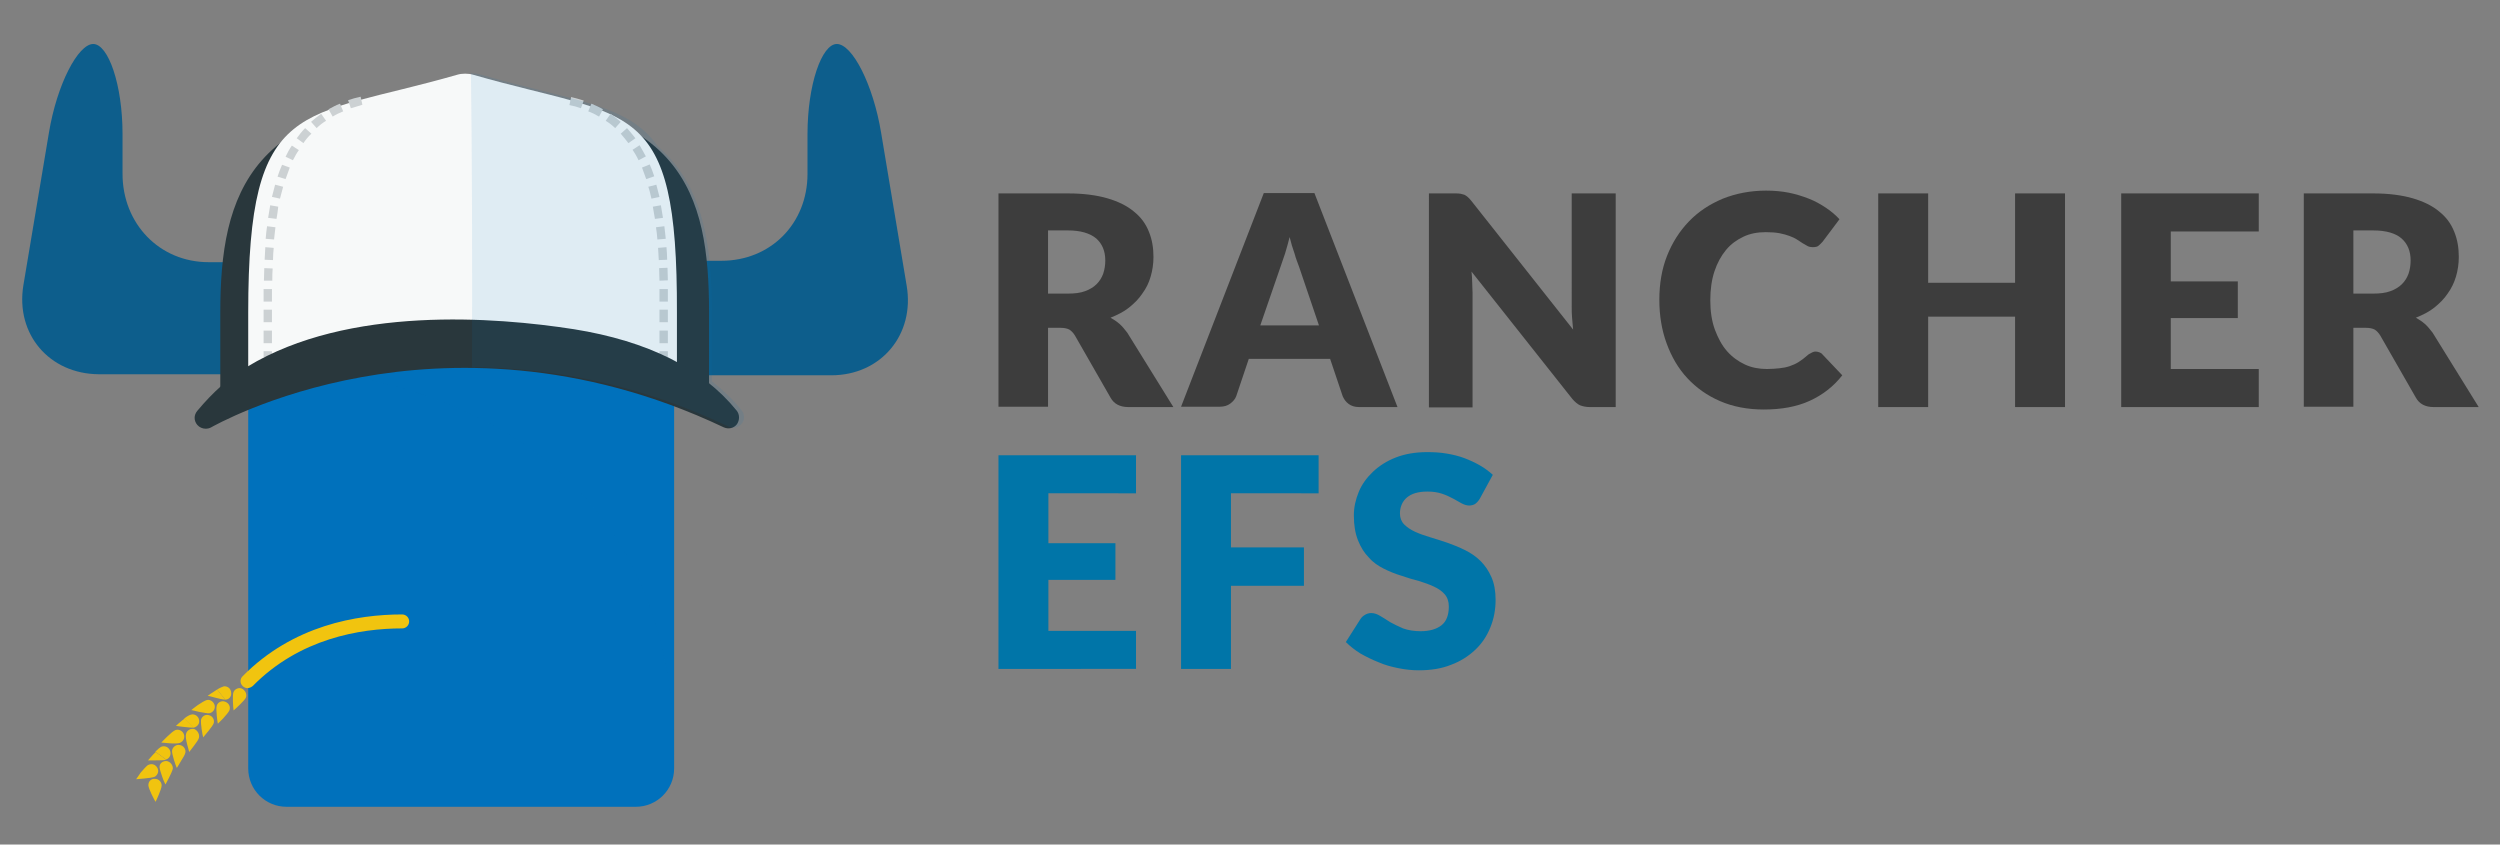 <?xml version="1.0" encoding="utf-8"?>
<!-- Generator: Adobe Illustrator 19.2.1, SVG Export Plug-In . SVG Version: 6.00 Build 0)  -->
<svg version="1.1" id="Layer_1" xmlns="http://www.w3.org/2000/svg" xmlns:xlink="http://www.w3.org/1999/xlink" x="0px" y="0px"
	 viewBox="0 0 716.1 241.9" style="enable-background:new 0 0 716.1 241.9;" xml:space="preserve">
<rect x="0" y="0" width="716.1" height="241.9" fill="#808080" stroke="none"/>
<style type="text/css">
	.st0{fill:#3D3D3D;}
	.st1{fill:#0075A8;}
	.st2{fill:#0D5E8C;}
	.st3{fill:#0071BC;}
	.st4{fill:#29373C;}
	.st5{fill:#F7F9F9;}
	.st6{fill:#CCD1D3;}
	.st7{opacity:0.1;fill:#0071BC;enable-background:new    ;}
	.st8{fill:#F1C40F;}
</style>
<g>
	<path class="st0" d="M336.1,116.6h-12.9c-2.4,0-4.1-0.9-5.1-2.7l-10.2-17.8c-0.5-0.8-1-1.3-1.6-1.7c-0.6-0.3-1.4-0.5-2.5-0.5h-3.6
		v22.6H286V55.4h19.9c4.4,0,8.2,0.5,11.3,1.4c3.1,0.9,5.7,2.2,7.6,3.8c2,1.6,3.4,3.5,4.3,5.8c0.9,2.2,1.3,4.6,1.3,7.2
		c0,2-0.3,3.9-0.8,5.6c-0.5,1.8-1.3,3.4-2.4,4.9c-1,1.5-2.3,2.8-3.8,4c-1.5,1.2-3.3,2.1-5.3,2.9c0.9,0.5,1.8,1.1,2.6,1.8
		c0.8,0.7,1.5,1.6,2.2,2.5L336.1,116.6z M305.9,84.1c1.9,0,3.6-0.2,4.9-0.7c1.4-0.5,2.5-1.2,3.3-2c0.9-0.9,1.5-1.9,1.9-3
		c0.4-1.2,0.6-2.4,0.6-3.8c0-2.7-0.9-4.8-2.6-6.3c-1.8-1.5-4.5-2.3-8.1-2.3h-5.7v18.1H305.9z"/>
	<path class="st0" d="M400.3,116.6h-11c-1.2,0-2.2-0.3-3-0.9c-0.8-0.6-1.3-1.3-1.7-2.2l-3.6-10.7h-23.3l-3.6,10.7
		c-0.3,0.8-0.9,1.5-1.7,2.1s-1.8,0.9-3,0.9h-11.1l23.7-61.2h14.5L400.3,116.6z M377.8,93.2l-5.7-16.8c-0.4-1.1-0.9-2.3-1.3-3.8
		c-0.5-1.4-1-3-1.4-4.7c-0.4,1.7-0.9,3.3-1.3,4.7c-0.5,1.5-0.9,2.7-1.3,3.8L361,93.2H377.8z"/>
	<path class="st0" d="M462.8,55.4v61.2h-7.4c-1.1,0-2-0.2-2.8-0.5c-0.7-0.3-1.5-1-2.2-1.8l-28.9-36.5c0.1,1.1,0.2,2.1,0.2,3.2
		s0.1,2,0.1,2.9v32.8h-12.5V55.4h7.5c0.6,0,1.1,0,1.6,0.1c0.4,0.1,0.8,0.2,1.1,0.3c0.3,0.2,0.7,0.4,1,0.7c0.3,0.3,0.7,0.7,1,1.1
		l29.1,36.8c-0.1-1.2-0.2-2.3-0.3-3.4c-0.1-1.1-0.1-2.1-0.1-3.1V55.4H462.8z"/>
	<path class="st0" d="M520.1,100.7c0.3,0,0.7,0.1,1,0.2c0.3,0.1,0.7,0.3,1,0.7l5.6,5.9c-2.5,3.2-5.6,5.6-9.3,7.3s-8.1,2.5-13.2,2.5
		c-4.6,0-8.8-0.8-12.5-2.4c-3.7-1.6-6.8-3.8-9.4-6.6c-2.6-2.8-4.5-6.1-5.9-9.9c-1.4-3.8-2.1-8-2.1-12.5c0-4.6,0.7-8.8,2.2-12.6
		c1.5-3.8,3.6-7.1,6.3-9.9c2.7-2.8,5.9-4.9,9.7-6.5c3.8-1.5,7.9-2.3,12.4-2.3c2.3,0,4.5,0.2,6.5,0.6c2,0.4,3.9,1,5.7,1.7
		c1.8,0.7,3.4,1.6,4.9,2.6c1.5,1,2.8,2.1,3.9,3.3l-4.8,6.4c-0.3,0.4-0.7,0.7-1.1,1.1s-1,0.5-1.8,0.5c-0.5,0-1-0.1-1.4-0.3
		c-0.4-0.2-0.9-0.5-1.4-0.8s-1.1-0.7-1.7-1.1c-0.6-0.4-1.3-0.7-2.1-1c-0.8-0.3-1.8-0.6-2.9-0.8c-1.1-0.2-2.4-0.3-3.9-0.3
		c-2.4,0-4.5,0.4-6.4,1.3c-1.9,0.9-3.6,2.1-5,3.8c-1.4,1.7-2.5,3.7-3.3,6.1c-0.8,2.4-1.2,5.2-1.2,8.3c0,3.1,0.4,5.9,1.3,8.4
		c0.9,2.4,2,4.5,3.5,6.2c1.5,1.7,3.2,2.9,5.1,3.8s4.1,1.3,6.3,1.3c1.3,0,2.5-0.1,3.5-0.2c1.1-0.1,2.1-0.3,3-0.6
		c0.9-0.3,1.8-0.7,2.6-1.2c0.8-0.5,1.6-1.1,2.5-1.9c0.3-0.3,0.7-0.5,1.1-0.7C519.3,100.8,519.7,100.7,520.1,100.7z"/>
	<path class="st0" d="M591.5,55.4v61.2h-14.3V90.7h-24.9v25.9h-14.3V55.4h14.3v25.6h24.9V55.4H591.5z"/>
	<path class="st0" d="M621.8,66.3v14.3h19.2v10.5h-19.2v14.6H647v10.9h-39.4V55.4H647v10.9H621.8z"/>
	<path class="st0" d="M710,116.6h-12.9c-2.4,0-4.1-0.9-5.1-2.7l-10.2-17.8c-0.5-0.8-1-1.3-1.6-1.7c-0.6-0.3-1.4-0.5-2.5-0.5h-3.6
		v22.6h-14.2V55.4h19.9c4.4,0,8.2,0.5,11.3,1.4c3.1,0.9,5.7,2.2,7.6,3.8c2,1.6,3.4,3.5,4.3,5.8c0.9,2.2,1.3,4.6,1.3,7.2
		c0,2-0.3,3.9-0.8,5.6s-1.3,3.4-2.4,4.9c-1,1.5-2.3,2.8-3.8,4c-1.5,1.2-3.3,2.1-5.3,2.9c0.9,0.5,1.8,1.1,2.6,1.8
		c0.8,0.7,1.5,1.6,2.2,2.5L710,116.6z M679.8,84.1c1.9,0,3.6-0.2,4.9-0.7c1.4-0.5,2.5-1.2,3.3-2c0.9-0.9,1.5-1.9,1.9-3
		c0.4-1.2,0.6-2.4,0.6-3.8c0-2.7-0.9-4.8-2.6-6.3s-4.5-2.3-8.1-2.3h-5.7v18.1H679.8z"/>
	<path class="st1" d="M300.3,141.3v14.3h19.2v10.5h-19.2v14.6h25.1v10.9H286v-61.2h39.4v10.9H300.3z"/>
	<path class="st1" d="M352.6,141.3v15.5h20.9v11h-20.9v23.8h-14.3v-61.2h39.4v10.9H352.6z"/>
	<path class="st1" d="M423.9,142.8c-0.4,0.7-0.9,1.2-1.3,1.5s-1.1,0.5-1.8,0.5c-0.6,0-1.3-0.2-2.1-0.6c-0.7-0.4-1.6-0.9-2.5-1.4
		c-0.9-0.5-2-1-3.2-1.4c-1.2-0.4-2.6-0.6-4.1-0.6c-2.7,0-4.6,0.6-5.9,1.7s-2,2.7-2,4.6c0,1.2,0.4,2.3,1.2,3.1
		c0.8,0.8,1.8,1.5,3.1,2.1c1.3,0.6,2.7,1.1,4.4,1.6c1.6,0.5,3.3,1,5,1.6c1.7,0.6,3.4,1.3,5,2.1c1.6,0.8,3.1,1.8,4.4,3.1
		c1.3,1.3,2.3,2.8,3.1,4.6c0.8,1.8,1.2,4,1.2,6.5c0,2.8-0.5,5.5-1.5,7.9c-1,2.5-2.4,4.6-4.3,6.4c-1.9,1.8-4.2,3.3-6.9,4.3
		c-2.7,1.1-5.8,1.6-9.3,1.6c-1.9,0-3.8-0.2-5.8-0.6c-2-0.4-3.9-0.9-5.7-1.7c-1.8-0.7-3.6-1.6-5.2-2.5c-1.6-1-3-2.1-4.2-3.3l4.2-6.6
		c0.3-0.5,0.8-0.9,1.3-1.2s1.1-0.5,1.8-0.5c0.8,0,1.7,0.3,2.5,0.8c0.9,0.5,1.8,1.1,2.9,1.8c1.1,0.6,2.3,1.2,3.7,1.8
		c1.4,0.5,3.1,0.8,5,0.8c2.6,0,4.6-0.6,6-1.7c1.4-1.1,2.1-2.9,2.1-5.4c0-1.4-0.4-2.6-1.2-3.5c-0.8-0.9-1.8-1.6-3.1-2.2
		c-1.3-0.6-2.7-1.1-4.3-1.6c-1.6-0.4-3.3-0.9-5-1.5c-1.7-0.5-3.4-1.2-5-2c-1.6-0.8-3.1-1.8-4.3-3.2c-1.3-1.3-2.3-2.9-3.1-4.9
		s-1.2-4.3-1.2-7.2c0-2.3,0.5-4.5,1.4-6.7c0.9-2.2,2.3-4.1,4.1-5.8c1.8-1.7,4-3.1,6.6-4.1c2.6-1,5.6-1.5,8.9-1.5
		c1.9,0,3.7,0.1,5.5,0.4s3.5,0.7,5.1,1.3c1.6,0.6,3.1,1.3,4.5,2.1c1.4,0.8,2.6,1.7,3.7,2.7L423.9,142.8z"/>
</g>
<g>
	<g>
		<path class="st2" d="M259.7,81.8l-7.3-43.7c-2.3-14-8.3-25.5-12.7-25.5c-4.3,0-8.4,11.6-8.4,25.8v11.4c0,14.2-10.5,24.9-24.7,24.9
			h-11.4c-0.8,0-1.9,1-4.5,1v31.4c2.6,0,3.7,0.4,4.5,0.4h42.9C252.4,107.5,262.1,95.8,259.7,81.8z"/>
	</g>
	<g>
		<path class="st2" d="M6.7,81.7L14,38.1c2.3-14,8.4-25.5,12.7-25.5s8.4,11.6,8.4,25.8v11.4c0,14.2,10.5,25.3,24.7,25.3h11.4
			c0.8,0,1.9,0.5,2.9,0.6v31.4c-1,0-2.1,0.1-2.9,0.1H28.3C14.1,107.1,4.4,95.7,6.7,81.7z"/>
	</g>
	<path class="st3" d="M193.1,220.1c0,6.1-4.9,11-11,11h-100c-6.1,0-11-4.9-11-11v-165c0-6.1,4.9-11,11-11h100c6.1,0,11,4.9,11,11
		V220.1z"/>
	<g>
		<path class="st4" d="M76.2,106.8c26.2-15.9,64.7-12.8,85.3-9.6c19,3,31.6,9.9,41.6,20.7V89.6c0-34.1-7.3-61.7-70-61.7
			c-61.7,0-70,27.6-70,61.7v28.5C66.1,113.6,71.2,109.8,76.2,106.8z"/>
	</g>
	<path class="st5" d="M135.5,21.4c-1.3-0.4-3.2-0.4-4.5,0c-45.2,13-59.9,5.9-59.9,68.1V110c0-0.5,1.5-1.1,2.3-1.6l-1.1,1.6
		c16.6-12.2,41-14.9,60.7-15.4c19.7,0.5,44.2,3.2,60.7,15.4l-1.6-1.6c0.8,0.5,1.8,1,1.8,1.6V89.6C194.1,27.4,180.7,34.4,135.5,21.4z
		"/>
	<path class="st6" d="M191.3,102.3h-2.4v-1.7h2.4V102.3z M191.3,98.3h-2.4v-3.6h2.4V98.3z M191.3,92.3h-2.4v-3.6h2.4V92.3z
		 M188.9,86.4c0-1.2,0-2.4,0-3.6h2.4c0,1.2,0,2.4,0,3.6H188.9z M188.9,80.4c0-1.2-0.1-2.4-0.1-3.6l2.4-0.1c0,1.2,0.1,2.4,0.1,3.6
		L188.9,80.4z M188.7,74.5c-0.1-1.2-0.1-2.4-0.2-3.5l2.4-0.2c0.1,1.2,0.2,2.4,0.2,3.6L188.7,74.5z M188.3,68.6
		c-0.1-1.2-0.2-2.4-0.4-3.5l2.4-0.3c0.1,1.2,0.3,2.4,0.4,3.6L188.3,68.6z M187.6,62.7c-0.2-1.2-0.4-2.3-0.6-3.5l2.3-0.4
		c0.2,1.2,0.4,2.4,0.6,3.6L187.6,62.7z M186.6,56.9c-0.3-1.2-0.5-2.3-0.9-3.4l2.3-0.6c0.3,1.1,0.6,2.3,0.9,3.5L186.6,56.9z
		 M185.1,51.3c-0.4-1.1-0.8-2.2-1.2-3.3l2.2-0.9c0.5,1.1,0.9,2.2,1.3,3.4L185.1,51.3z M182.9,45.9c-0.5-1.1-1.1-2.1-1.7-3l2-1.3
		c0.6,1,1.2,2.1,1.8,3.2L182.9,45.9z M180,41c-0.7-0.9-1.4-1.8-2.2-2.7l1.8-1.6c0.8,0.9,1.6,1.9,2.4,2.9L180,41z M176.2,36.7
		c-0.8-0.8-1.7-1.5-2.7-2.1l1.4-2c1,0.7,2,1.5,2.9,2.3L176.2,36.7z M171.6,33.4c-1-0.6-2-1.1-3.1-1.5l0.9-2.2c1.2,0.5,2.3,1,3.3,1.6
		L171.6,33.4z M166.4,31c-1.1-0.4-2.2-0.7-3.3-0.9l0.5-2.3c1.2,0.3,2.4,0.6,3.6,1L166.4,31z"/>
	<path class="st6" d="M77.9,102.3h-2.4v-1.7h2.4V102.3z M77.9,98.3h-2.4v-3.6h2.4V98.3z M77.9,92.3h-2.4v-3.6h2.4V92.3z M77.9,86.4
		h-2.4c0-1.2,0-2.4,0-3.6h2.4C77.9,84,77.9,85.2,77.9,86.4z M78,80.4h-2.4c0-1.2,0.1-2.4,0.1-3.6l2.4,0.1C78,78,78,79.2,78,80.4z
		 M78.2,74.5l-2.4-0.1c0.1-1.2,0.1-2.4,0.2-3.6l2.4,0.2C78.3,72.1,78.2,73.3,78.2,74.5z M78.5,68.6l-2.4-0.2
		c0.1-1.2,0.2-2.4,0.4-3.6l2.4,0.3C78.8,66.2,78.6,67.4,78.5,68.6z M79.2,62.7l-2.4-0.3c0.2-1.2,0.4-2.4,0.6-3.6l2.3,0.4
		C79.6,60.4,79.4,61.5,79.2,62.7z M80.2,56.9l-2.3-0.5c0.3-1.2,0.6-2.4,0.9-3.5l2.3,0.6C80.8,54.6,80.5,55.8,80.2,56.9z M81.8,51.3
		l-2.3-0.7c0.4-1.2,0.8-2.3,1.3-3.4L83,48C82.6,49.1,82.2,50.2,81.8,51.3z M83.9,45.9l-2.1-1c0.5-1.1,1.1-2.2,1.8-3.2l2,1.3
		C85,43.8,84.5,44.8,83.9,45.9z M86.9,41L85,39.6c0.7-1,1.5-2,2.4-2.9l1.8,1.6C88.3,39.1,87.6,40,86.9,41z M90.7,36.7l-1.6-1.8
		c0.9-0.8,1.9-1.6,2.9-2.3l1.4,2C92.4,35.2,91.5,35.9,90.7,36.7z M95.3,33.4l-1.2-2.1c1.1-0.6,2.2-1.2,3.3-1.6l0.9,2.2
		C97.3,32.3,96.2,32.8,95.3,33.4z M100.5,31l-0.8-2.3c1.1-0.4,2.3-0.7,3.6-1l0.5,2.3C102.7,30.4,101.5,30.7,100.5,31z"/>
	<path class="st7" d="M81.3,105.7c0,0,111.8,0.3,111.8,111.5V106.6C193.1,106.6,140.8,82.2,81.3,105.7z"/>
	<path class="st8" d="M70.9,197.1c-0.5,0-1-0.2-1.4-0.6c-0.8-0.8-0.8-2,0-2.8c14.4-14.6,32.8-17.7,45.7-17.7c1.1,0,2,0.9,2,2
		s-0.9,2-2,2c-12.1,0-29.4,2.9-42.8,16.5C71.9,196.9,71.4,197.1,70.9,197.1z"/>
	<path class="st4" d="M211,117.6c-9.8-12.1-25.4-19.9-46.6-23.3c-22.5-3.5-64.6-6.8-93.5,10.7c-5.2,3.1-9.9,7.3-14.4,12.7
		c-1,1.2-1,2.8,0,4c0.6,0.7,1.5,1.1,2.4,1.1c0.5,0,1.1-0.1,1.6-0.4c0.2-0.1,16.9-9.7,43.2-14.4c24.3-4.4,61.9-5.4,103.6,14.4
		c1.3,0.6,2.9,0.3,3.8-0.9C211.9,120.3,211.9,118.7,211,117.6z"/>
	<g>
		<g>
			<path class="st8" d="M70.4,199.9c-0.4,0.8-3.1,3.3-3.5,3.6v-0.1c-0.1-0.6-0.4-4.3,0-5.2s1.6-1.4,2.5-0.9
				C70.4,197.9,70.8,199,70.4,199.9z M64.7,200.4c-0.1,0-0.1,0-0.2,0l-2.3-2.9c0.8-0.5,1.6-0.8,1.9-0.9c1.1-0.1,2,0.6,2.1,1.7
				C66.4,199.4,65.7,200.3,64.7,200.4z"/>
		</g>
		<g>
			<path class="st8" d="M60,204.3c1-0.2,1.7-1.2,1.5-2.2s-1.2-1.8-2.2-1.6c-0.5,0.1-1.7,0.8-2.7,1.5s-1.8,1.4-1.8,1.4
				s1.1,0.2,2.2,0.5C58.2,204.1,59.5,204.4,60,204.3z M59.5,199.3c0,0,1.4-1,2.7-1.8l2.3,2.9c-0.6,0-1.9-0.3-3-0.6
				C60.5,199.5,59.5,199.3,59.5,199.3z M61.2,207.2c-0.3,0.9-2.7,3.6-3,4l0,0c-0.2-0.6-0.8-4.1-0.6-5.1c0.3-1,1.3-1.6,2.4-1.2
				C61,205.2,61.5,206.3,61.2,207.2z M65.7,203.5c-0.2,0.5-1,1.4-1.8,2.3c-0.8,0.8-1.5,1.5-1.5,1.5s-0.2-1-0.3-2.2s-0.2-2.5,0-3
				c0.3-1,1.5-1.5,2.4-1.1C65.6,201.4,66.1,202.5,65.7,203.5z M55.6,208.4c-0.1,0-0.1,0-0.2,0l-2.6-2.6c0.7-0.6,1.5-1,1.9-1.1
				c1-0.3,2.1,0.4,2.3,1.4C57.3,207.2,56.6,208.1,55.6,208.4z"/>
		</g>
		<g>
			<path class="st8" d="M51.5,212.8c1-0.4,1.5-1.4,1.2-2.4s-1.4-1.6-2.4-1.3s-4.1,3.6-4.1,3.6s1.1,0.1,2.3,0.2S51,213,51.5,212.8z
				 M50.4,207.9c0,0,1.3-1.2,2.5-2.1l2.6,2.6c-0.6,0.1-1.9-0.1-3-0.2C51.3,208.1,50.4,207.9,50.4,207.9z M53.1,215.6
				c-0.1,0.5-0.6,1.4-1.2,2.3c-0.5,0.9-1.1,1.8-1.2,2h-0.1c-0.2-0.5-1.5-4-1.3-5s1.2-1.7,2.2-1.5C52.6,213.6,53.3,214.6,53.1,215.6z
				 M57,211.3c-0.1,0.5-0.8,1.5-1.5,2.4s-1.3,1.7-1.3,1.7s-0.3-1-0.6-2.2s-0.5-2.4-0.3-3c0.2-1,1.3-1.6,2.3-1.4
				C56.6,209.2,57.2,210.3,57,211.3z M47.7,217.5c0,0-0.1,0-0.2,0l-3-2.2c0.7-0.7,1.3-1.2,1.7-1.4c1-0.4,2.1,0.1,2.5,1.1
				C49.1,216,48.7,217.1,47.7,217.5z"/>
		</g>
		<g>
			<path class="st8" d="M44.3,222.5c0.9-0.5,1.3-1.6,0.8-2.5c-0.5-1-1.6-1.4-2.6-0.9c-0.5,0.2-1.4,1.3-2.2,2.2
				c-0.7,1-1.3,1.9-1.3,1.9s1.1-0.1,2.3-0.2C42.5,222.9,43.8,222.7,44.3,222.5z M42.4,217.8c0,0,0.3-0.3,0.7-0.8s1-1.1,1.5-1.6
				l3,2.2c-0.6,0.2-1.9,0.2-3,0.2C43.4,217.8,42.4,217.8,42.4,217.8z M46.3,225c0,1-1.5,4.2-1.7,4.6h-0.1c-0.3-0.5-2-3.7-2-4.7
				c0-1.1,0.8-1.9,1.9-1.8C45.5,223.1,46.3,224,46.3,225z M49.5,220.2c-0.1,0.5-0.6,1.6-1.1,2.6s-1,1.9-1,1.9s-0.5-0.9-0.9-2.1
				c-0.4-1.1-0.8-2.4-0.8-2.9c0-1.1,1-1.8,2.1-1.7C48.8,218.2,49.6,219.2,49.5,220.2z"/>
		</g>
	</g>
	<path class="st7" d="M212.4,117.5c-2.4-3-5.3-5.8-8.5-8.3V89.5c0-19.1-2.3-36.2-15.5-47.6c-8.4-12.2-24.2-12.9-51-20.6
		c-0.7-0.2-1.6-0.3-2.5-0.3c0.3,18.5,0.4,56.9,0.3,84.2c21.1,0.1,46.4,4.1,73.5,17c1.3,0.6,2.9,0.3,3.8-0.9
		C213.4,120.2,213.3,118.6,212.4,117.5z"/>
</g>
</svg>
